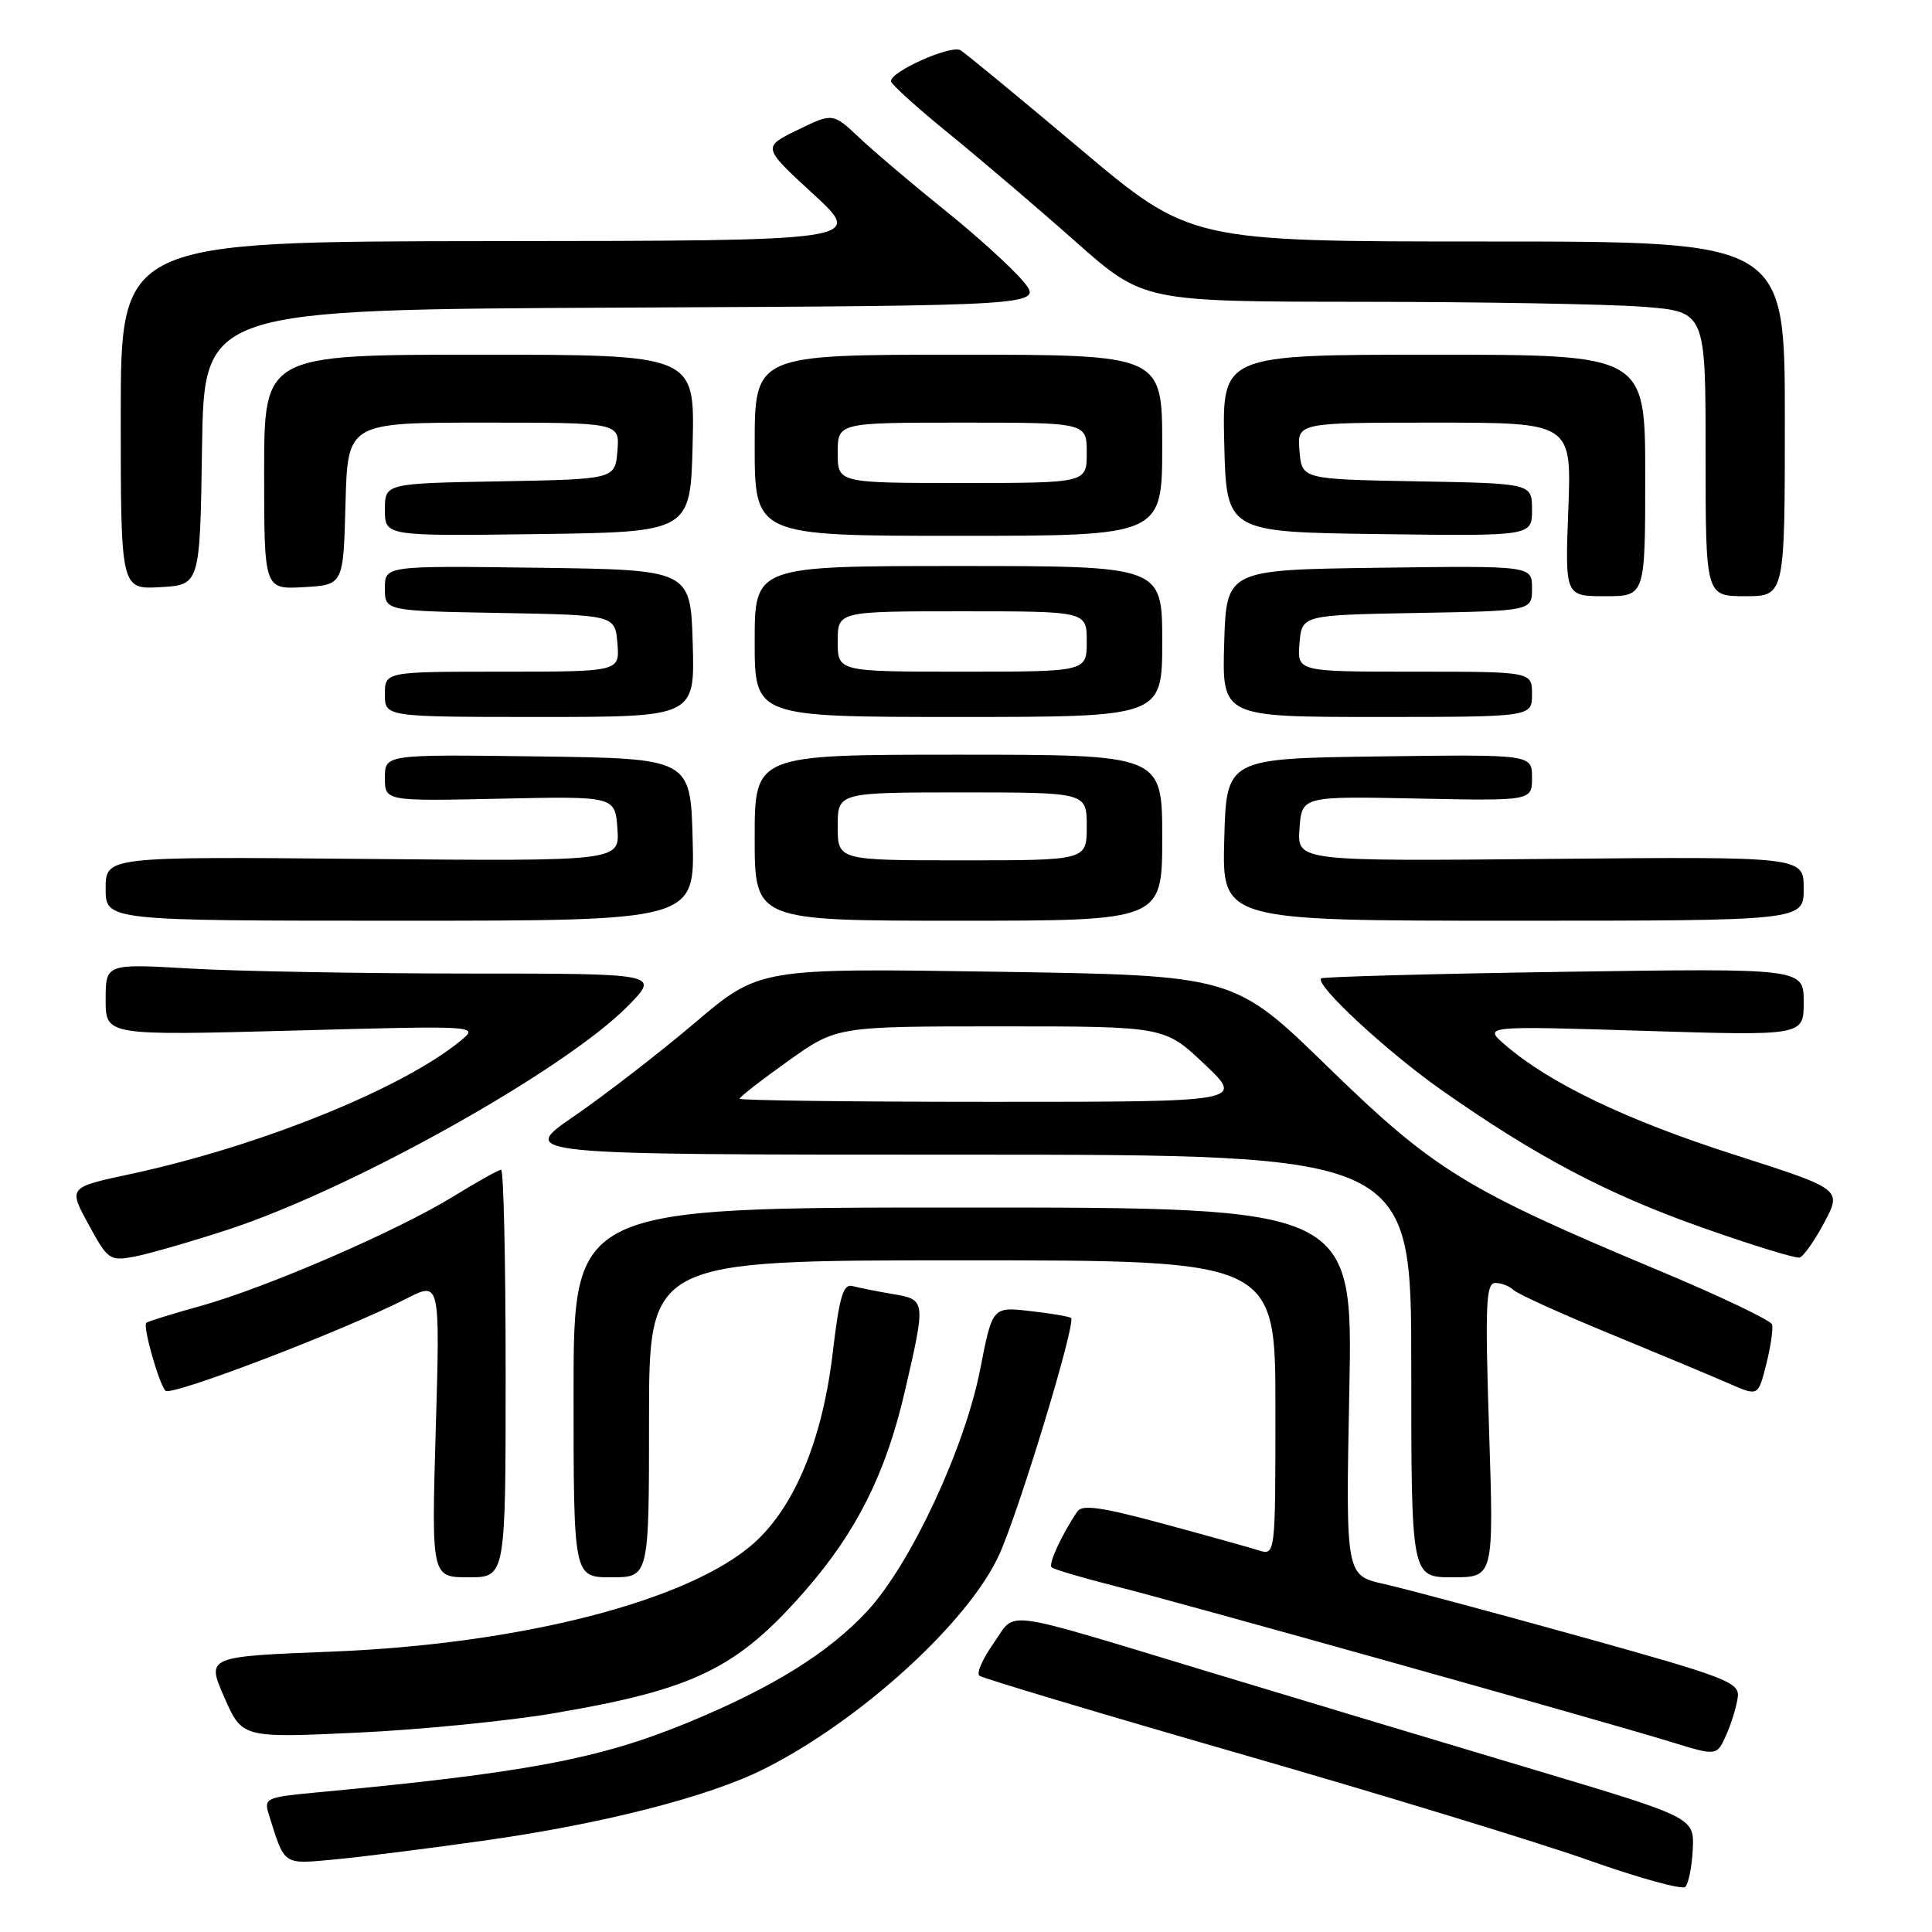 <?xml version="1.0" encoding="UTF-8" standalone="no"?>
<!DOCTYPE svg PUBLIC "-//W3C//DTD SVG 1.1//EN" "http://www.w3.org/Graphics/SVG/1.1/DTD/svg11.dtd" >
<svg xmlns="http://www.w3.org/2000/svg" xmlns:xlink="http://www.w3.org/1999/xlink" version="1.1" viewBox="0 0 256 256">
 <g >
 <path fill="currentColor"
d=" M 224.30 245.08 C 224.50 240.84 224.50 240.84 203.50 234.56 C 191.95 231.11 172.82 225.36 161.00 221.78 C 131.83 212.96 134.77 213.36 131.66 217.73 C 130.22 219.77 129.36 221.70 129.77 222.04 C 130.17 222.37 145.80 227.05 164.50 232.44 C 183.20 237.82 203.90 244.15 210.50 246.49 C 217.10 248.83 222.86 250.42 223.30 250.03 C 223.73 249.63 224.18 247.40 224.30 245.08 Z  M 64.00 243.91 C 79.87 241.68 93.89 238.09 101.24 234.40 C 114.02 227.99 128.36 214.91 132.40 206.00 C 135.07 200.10 142.62 175.25 141.92 174.64 C 141.69 174.44 139.25 174.03 136.50 173.72 C 131.50 173.15 131.50 173.15 129.88 181.44 C 127.84 191.88 120.69 207.21 114.97 213.42 C 109.82 219.00 102.32 223.66 91.00 228.31 C 79.35 233.10 69.49 234.94 41.71 237.53 C 35.32 238.13 34.96 238.30 35.59 240.33 C 37.75 247.26 37.42 247.02 44.22 246.40 C 47.67 246.08 56.58 244.96 64.00 243.91 Z  M 230.27 224.82 C 230.48 222.91 228.65 222.21 209.50 216.88 C 197.95 213.67 186.21 210.52 183.40 209.89 C 178.31 208.75 178.31 208.75 178.79 184.38 C 179.28 160.00 179.28 160.00 127.64 160.00 C 76.00 160.00 76.00 160.00 76.00 184.50 C 76.00 209.00 76.00 209.00 81.00 209.00 C 86.00 209.00 86.00 209.00 86.00 188.00 C 86.00 167.00 86.00 167.00 127.50 167.00 C 169.00 167.00 169.00 167.00 169.00 186.57 C 169.00 206.13 169.00 206.13 166.75 205.42 C 165.51 205.03 159.79 203.43 154.04 201.88 C 146.03 199.71 143.39 199.33 142.76 200.27 C 140.71 203.29 138.89 207.23 139.34 207.67 C 139.61 207.94 143.35 209.05 147.66 210.14 C 156.82 212.46 212.72 228.13 221.50 230.84 C 227.50 232.69 227.50 232.69 228.77 229.81 C 229.47 228.22 230.14 225.98 230.27 224.82 Z  M 73.60 226.98 C 92.05 223.83 97.70 221.06 106.70 210.76 C 113.51 202.96 117.38 195.23 119.89 184.38 C 122.70 172.22 122.70 172.21 118.25 171.46 C 116.19 171.11 113.81 170.64 112.97 170.41 C 111.72 170.08 111.22 171.78 110.32 179.41 C 108.97 190.73 105.31 199.58 99.99 204.39 C 91.47 212.09 69.09 217.86 43.93 218.85 C 27.35 219.50 27.35 219.50 29.72 224.90 C 32.09 230.29 32.09 230.29 47.29 229.59 C 55.66 229.20 67.49 228.03 73.60 226.98 Z  M 67.00 182.00 C 67.00 167.15 66.73 155.00 66.40 155.00 C 66.07 155.00 63.24 156.58 60.11 158.51 C 52.71 163.08 35.35 170.60 26.61 173.04 C 22.82 174.09 19.57 175.10 19.38 175.28 C 18.91 175.76 21.05 183.36 21.93 184.28 C 22.67 185.07 45.57 176.31 53.90 172.05 C 58.31 169.80 58.31 169.80 57.74 189.40 C 57.17 209.00 57.17 209.00 62.09 209.00 C 67.00 209.00 67.00 209.00 67.00 182.00 Z  M 197.31 189.50 C 196.77 172.80 196.89 170.00 198.14 170.00 C 198.94 170.00 200.03 170.42 200.55 170.93 C 201.07 171.45 206.90 174.09 213.50 176.80 C 220.10 179.52 227.18 182.48 229.23 183.38 C 232.97 185.01 232.97 185.01 234.04 180.76 C 234.63 178.42 234.97 176.05 234.81 175.50 C 234.64 174.95 227.97 171.77 220.00 168.43 C 194.18 157.63 190.03 155.07 176.00 141.42 C 163.50 129.24 163.50 129.24 132.06 128.76 C 100.61 128.28 100.61 128.28 92.06 135.54 C 87.35 139.53 80.16 145.09 76.07 147.90 C 68.64 153.00 68.64 153.00 127.82 153.00 C 187.00 153.00 187.00 153.00 187.00 181.00 C 187.00 209.00 187.00 209.00 192.47 209.00 C 197.94 209.00 197.94 209.00 197.31 189.50 Z  M 30.16 162.95 C 46.68 157.55 74.87 141.78 83.23 133.27 C 87.42 129.00 87.42 129.00 61.96 129.00 C 47.96 128.99 31.44 128.70 25.25 128.34 C 14.00 127.69 14.00 127.69 14.00 132.46 C 14.00 137.22 14.00 137.22 38.75 136.56 C 63.50 135.89 63.50 135.89 61.00 137.93 C 53.24 144.29 34.36 151.90 17.28 155.57 C 9.05 157.33 9.05 157.33 11.73 162.24 C 14.29 166.95 14.54 167.12 17.81 166.51 C 19.69 166.15 25.25 164.55 30.16 162.95 Z  M 241.74 161.97 C 244.06 157.57 244.06 157.57 229.70 152.97 C 215.55 148.43 205.38 143.56 199.50 138.51 C 196.50 135.93 196.50 135.93 217.75 136.59 C 239.00 137.25 239.00 137.25 239.00 132.78 C 239.00 128.30 239.00 128.30 207.25 128.77 C 189.79 129.03 175.30 129.43 175.06 129.64 C 174.17 130.45 183.74 139.33 191.00 144.43 C 203.55 153.25 212.93 158.20 225.50 162.64 C 232.10 164.98 237.93 166.77 238.46 166.63 C 238.98 166.48 240.46 164.38 241.74 161.97 Z  M 91.78 111.25 C 91.50 100.50 91.50 100.50 71.25 100.23 C 51.00 99.96 51.00 99.96 51.00 103.06 C 51.00 106.16 51.00 106.16 66.25 105.83 C 81.50 105.50 81.50 105.50 81.81 109.81 C 82.12 114.12 82.12 114.12 48.06 113.81 C 14.00 113.50 14.00 113.50 14.00 117.75 C 14.00 122.00 14.00 122.00 53.03 122.00 C 92.07 122.00 92.07 122.00 91.78 111.25 Z  M 154.00 111.00 C 154.00 100.00 154.00 100.00 127.00 100.00 C 100.00 100.00 100.00 100.00 100.00 111.00 C 100.00 122.00 100.00 122.00 127.00 122.00 C 154.00 122.00 154.00 122.00 154.00 111.00 Z  M 239.00 117.75 C 239.00 113.50 239.00 113.50 205.44 113.81 C 171.88 114.12 171.88 114.12 172.19 109.81 C 172.50 105.50 172.50 105.50 187.75 105.81 C 203.00 106.12 203.00 106.12 203.00 103.04 C 203.00 99.96 203.00 99.96 182.75 100.23 C 162.50 100.50 162.50 100.50 162.22 111.25 C 161.93 122.00 161.93 122.00 200.47 122.00 C 239.00 122.00 239.00 122.00 239.00 117.75 Z  M 91.79 85.25 C 91.50 75.50 91.50 75.50 71.25 75.23 C 51.00 74.96 51.00 74.96 51.00 77.95 C 51.00 80.95 51.00 80.95 66.25 81.22 C 81.50 81.50 81.50 81.50 81.81 85.25 C 82.12 89.00 82.12 89.00 66.56 89.00 C 51.00 89.00 51.00 89.00 51.00 92.00 C 51.00 95.00 51.00 95.00 71.54 95.00 C 92.07 95.00 92.07 95.00 91.79 85.25 Z  M 154.00 85.00 C 154.00 75.00 154.00 75.00 127.00 75.00 C 100.00 75.00 100.00 75.00 100.00 85.00 C 100.00 95.00 100.00 95.00 127.00 95.00 C 154.00 95.00 154.00 95.00 154.00 85.00 Z  M 203.00 92.00 C 203.00 89.00 203.00 89.00 187.44 89.00 C 171.88 89.00 171.88 89.00 172.19 85.25 C 172.50 81.50 172.50 81.50 187.75 81.22 C 203.00 80.95 203.00 80.95 203.00 77.95 C 203.00 74.96 203.00 74.96 182.75 75.23 C 162.50 75.50 162.50 75.50 162.21 85.25 C 161.93 95.00 161.93 95.00 182.46 95.00 C 203.00 95.00 203.00 95.00 203.00 92.00 Z  M 218.00 63.00 C 218.00 47.00 218.00 47.00 189.97 47.00 C 161.94 47.00 161.94 47.00 162.22 58.75 C 162.50 70.50 162.50 70.50 182.75 70.77 C 203.00 71.04 203.00 71.04 203.00 67.55 C 203.00 64.05 203.00 64.05 187.75 63.78 C 172.50 63.50 172.50 63.50 172.19 59.75 C 171.88 56.00 171.88 56.00 190.07 56.00 C 208.25 56.00 208.25 56.00 207.81 67.50 C 207.37 79.00 207.37 79.00 212.69 79.00 C 218.00 79.00 218.00 79.00 218.00 63.00 Z  M 236.50 55.50 C 236.50 32.00 236.50 32.00 197.10 32.00 C 157.70 32.00 157.70 32.00 143.10 19.70 C 135.07 12.94 127.95 7.07 127.28 6.66 C 126.02 5.90 117.96 9.49 118.06 10.77 C 118.09 11.17 121.57 14.32 125.81 17.76 C 130.04 21.21 137.55 27.61 142.50 32.00 C 151.50 39.97 151.50 39.97 180.50 39.99 C 196.45 40.00 213.21 40.30 217.75 40.65 C 226.00 41.30 226.00 41.30 226.00 60.15 C 226.00 79.00 226.00 79.00 231.25 79.00 C 236.50 79.00 236.50 79.00 236.50 55.50 Z  M 26.77 59.26 C 27.05 41.02 27.05 41.02 82.67 40.76 C 138.29 40.50 138.29 40.50 135.53 37.22 C 134.02 35.42 129.34 31.18 125.14 27.81 C 120.94 24.43 115.89 20.16 113.93 18.31 C 110.36 14.94 110.36 14.94 105.68 17.22 C 101.01 19.50 101.01 19.50 107.75 25.70 C 114.50 31.91 114.50 31.91 65.25 31.95 C 16.00 32.00 16.00 32.00 16.00 55.05 C 16.00 78.10 16.00 78.10 21.25 77.80 C 26.50 77.50 26.50 77.50 26.77 59.26 Z  M 45.78 66.75 C 46.07 56.00 46.07 56.00 64.09 56.00 C 82.12 56.00 82.12 56.00 81.81 59.75 C 81.50 63.50 81.50 63.50 66.25 63.78 C 51.00 64.05 51.00 64.05 51.00 67.55 C 51.00 71.04 51.00 71.04 71.25 70.77 C 91.50 70.50 91.50 70.50 91.78 58.75 C 92.06 47.00 92.06 47.00 63.53 47.00 C 35.00 47.00 35.00 47.00 35.00 62.55 C 35.00 78.10 35.00 78.10 40.25 77.80 C 45.50 77.50 45.50 77.50 45.78 66.75 Z  M 154.00 59.00 C 154.00 47.00 154.00 47.00 127.00 47.00 C 100.00 47.00 100.00 47.00 100.00 59.00 C 100.00 71.00 100.00 71.00 127.00 71.00 C 154.00 71.00 154.00 71.00 154.00 59.00 Z  M 98.00 145.59 C 98.00 145.36 100.89 143.11 104.43 140.59 C 110.86 136.00 110.86 136.00 132.58 136.00 C 154.31 136.00 154.31 136.00 159.59 141.00 C 164.88 146.00 164.88 146.00 131.44 146.00 C 113.05 146.00 98.00 145.81 98.00 145.59 Z  M 111.00 109.50 C 111.00 105.00 111.00 105.00 127.50 105.00 C 144.00 105.00 144.00 105.00 144.00 109.50 C 144.00 114.00 144.00 114.00 127.50 114.00 C 111.00 114.00 111.00 114.00 111.00 109.50 Z  M 111.00 85.00 C 111.00 81.00 111.00 81.00 127.50 81.00 C 144.00 81.00 144.00 81.00 144.00 85.00 C 144.00 89.00 144.00 89.00 127.50 89.00 C 111.00 89.00 111.00 89.00 111.00 85.00 Z  M 111.00 60.00 C 111.00 56.00 111.00 56.00 127.50 56.00 C 144.00 56.00 144.00 56.00 144.00 60.00 C 144.00 64.00 144.00 64.00 127.50 64.00 C 111.00 64.00 111.00 64.00 111.00 60.00 Z "/>
</g>
</svg>